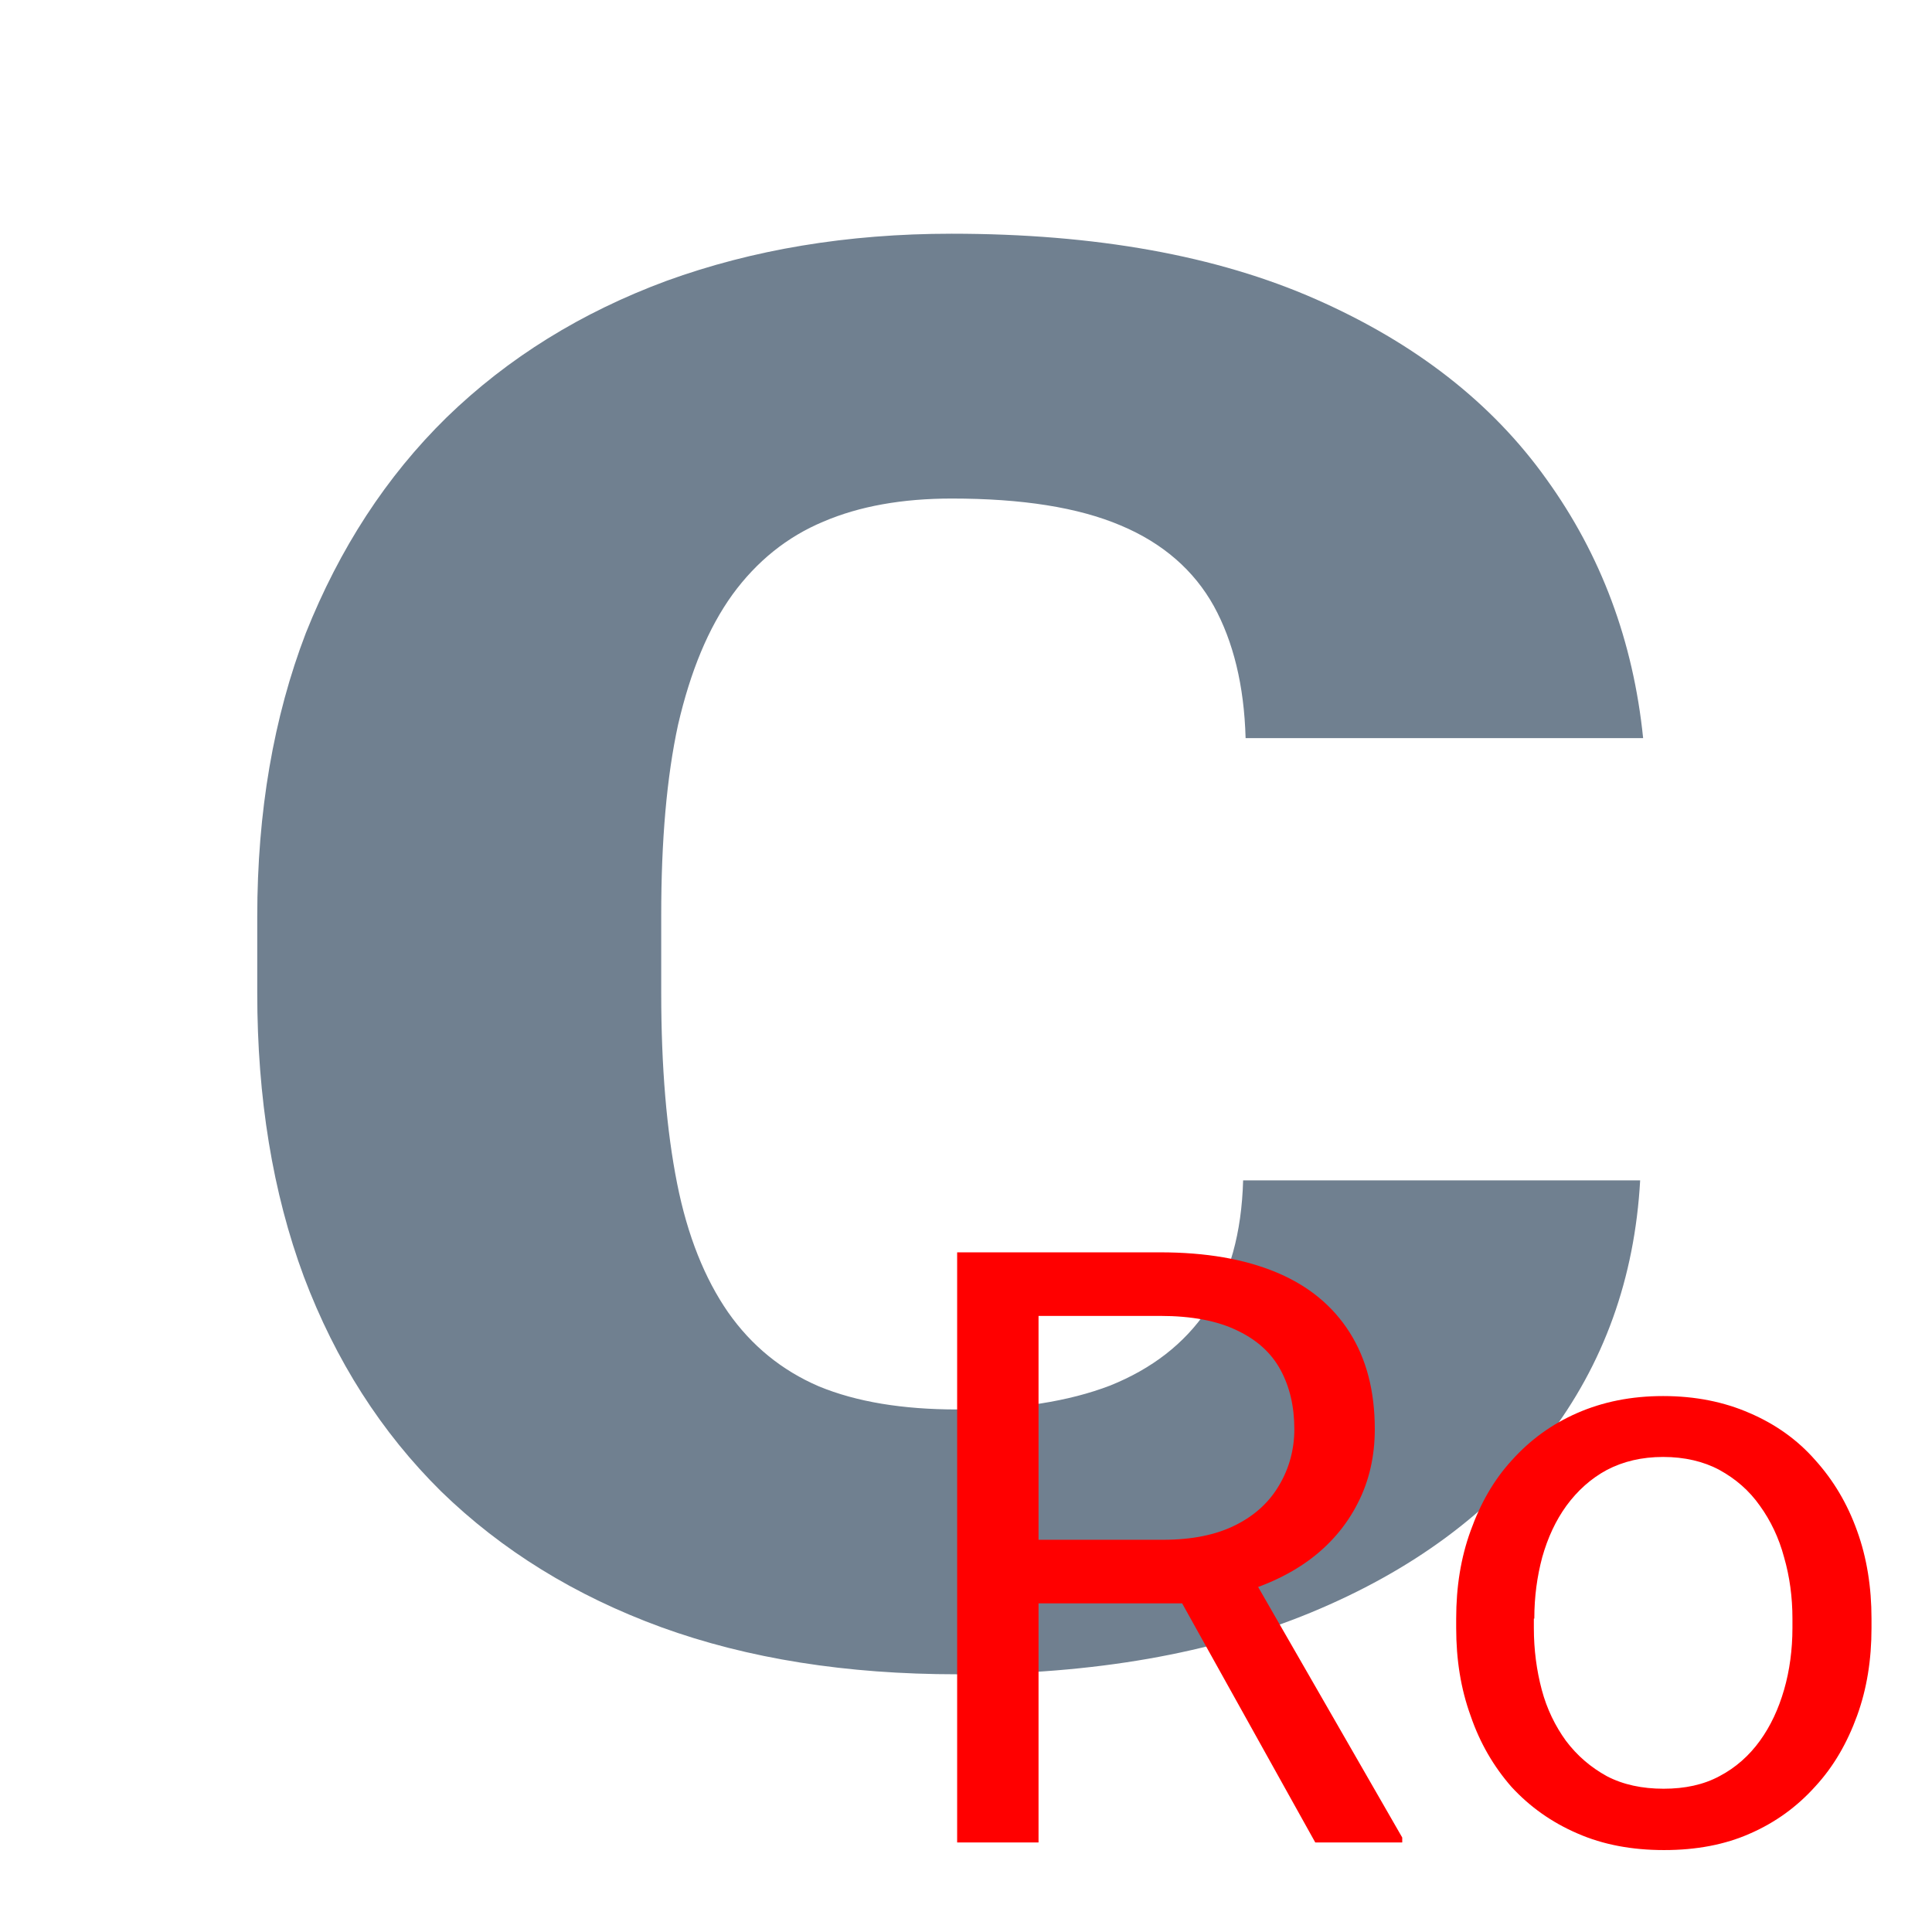 <?xml version="1.0" encoding="UTF-8" standalone="no"?>
<!-- Created with Inkscape (http://www.inkscape.org/) -->
<svg width="16" height="16" viewBox="0 0 4.233 4.233" version="1.1" id="svg1" xmlns="http://www.w3.org/2000/svg" xmlns:svg="http://www.w3.org/2000/svg"> <defs id="defs1" /> <g id="layer1" style="fill:#708090"> <path style="font-weight:900;font-size:4.688px;font-family:Roboto;-inkscape-font-specification:'Roboto Heavy';fill:#708090;stroke-width:0.352" d="M 2.508,2.808 H 3.309 C 3.298,3.04 3.236,3.245 3.121,3.422 3.007,3.599 2.848,3.737 2.645,3.836 2.444,3.934 2.206,3.983 1.931,3.983 c -0.223,0 -0.422,-0.037 -0.597,-0.112 C 1.16,3.796 1.012,3.688 0.89,3.548 0.769,3.407 0.677,3.237 0.613,3.037 0.55,2.837 0.519,2.612 0.519,2.362 V 2.181 c 0,-0.25 0.033,-0.475 0.098,-0.675 C 0.685,1.305 0.779,1.134 0.901,0.993 1.025,0.851 1.173,0.743 1.345,0.668 1.518,0.594 1.709,0.556 1.92,0.556 c 0.29,0 0.535,0.052 0.735,0.156 0.2,0.104 0.355,0.246 0.465,0.428 0.11,0.18 0.175,0.385 0.195,0.616 H 2.513 C 2.51,1.63 2.488,1.526 2.449,1.442 2.409,1.357 2.346,1.292 2.261,1.25 2.175,1.207 2.062,1.186 1.92,1.186 1.821,1.186 1.734,1.204 1.661,1.241 1.588,1.277 1.527,1.335 1.478,1.414 1.429,1.494 1.393,1.597 1.368,1.724 1.345,1.849 1.334,2 1.334,2.177 v 0.185 c 0,0.177 0.011,0.328 0.032,0.453 0.021,0.125 0.056,0.227 0.103,0.307 0.047,0.079 0.108,0.138 0.183,0.176 0.076,0.037 0.169,0.055 0.279,0.055 0.122,0 0.225,-0.019 0.309,-0.057 0.084,-0.04 0.149,-0.099 0.195,-0.179 0.046,-0.081 0.07,-0.184 0.073,-0.309 z" id="text1" transform="scale(1.086,0.921)" aria-label="C" /> <path d="m 2.058,2.797 h 0.436 c 0.099,0 0.182,0.015 0.251,0.045 0.069,0.03 0.121,0.075 0.157,0.134 0.036,0.059 0.054,0.131 0.054,0.216 0,0.06 -0.012,0.116 -0.037,0.166 -0.024,0.049 -0.059,0.092 -0.105,0.127 -0.045,0.034 -0.1,0.06 -0.163,0.077 l -0.049,0.019 H 2.192 L 2.191,3.439 H 2.5 c 0.063,0 0.115,-0.011 0.157,-0.033 0.042,-0.022 0.073,-0.052 0.094,-0.09 0.021,-0.037 0.032,-0.079 0.032,-0.124 0,-0.051 -0.01,-0.095 -0.03,-0.133 -0.02,-0.038 -0.051,-0.067 -0.094,-0.088 -0.042,-0.021 -0.097,-0.032 -0.164,-0.032 H 2.233 V 4.115 H 2.058 Z M 2.828,4.115 2.508,3.518 2.69,3.517 3.015,4.104 v 0.011 z M 3.131,3.636 v -0.021 c 0,-0.071 0.01,-0.136 0.031,-0.196 0.021,-0.061 0.05,-0.114 0.089,-0.158 0.039,-0.045 0.085,-0.08 0.14,-0.105 0.055,-0.025 0.116,-0.038 0.185,-0.038 0.069,0 0.131,0.013 0.186,0.038 0.056,0.025 0.103,0.06 0.141,0.105 0.039,0.045 0.069,0.097 0.09,0.158 0.021,0.06 0.031,0.126 0.031,0.196 v 0.021 c 0,0.071 -0.01,0.136 -0.031,0.196 -0.021,0.06 -0.05,0.113 -0.09,0.158 -0.039,0.045 -0.085,0.08 -0.14,0.105 -0.054,0.025 -0.116,0.037 -0.185,0.037 -0.069,0 -0.131,-0.012 -0.186,-0.037 C 3.336,4.07 3.289,4.035 3.25,3.991 3.212,3.946 3.182,3.893 3.162,3.832 3.141,3.772 3.131,3.707 3.131,3.636 Z m 0.167,-0.021 v 0.021 c 0,0.049 0.006,0.095 0.017,0.138 0.011,0.043 0.029,0.081 0.052,0.114 0.024,0.033 0.053,0.059 0.088,0.079 0.035,0.019 0.076,0.028 0.122,0.028 0.046,0 0.086,-0.009 0.12,-0.028 0.035,-0.019 0.064,-0.046 0.087,-0.079 0.023,-0.033 0.04,-0.071 0.052,-0.114 0.012,-0.043 0.018,-0.09 0.018,-0.138 v -0.021 c 0,-0.048 -0.006,-0.094 -0.018,-0.137 -0.011,-0.043 -0.029,-0.082 -0.052,-0.115 -0.023,-0.034 -0.052,-0.06 -0.087,-0.08 -0.034,-0.019 -0.075,-0.029 -0.121,-0.029 -0.046,0 -0.086,0.01 -0.121,0.029 -0.034,0.019 -0.063,0.046 -0.087,0.08 -0.023,0.033 -0.04,0.071 -0.052,0.115 -0.011,0.043 -0.017,0.088 -0.017,0.137 z" id="text2" style="font-size:1.853px;font-family:Roboto;-inkscape-font-specification:Roboto;fill:#ff0000;stroke-width:0.139" transform="scale(1.019,0.981)" aria-label="Ro" /> </g> </svg>
